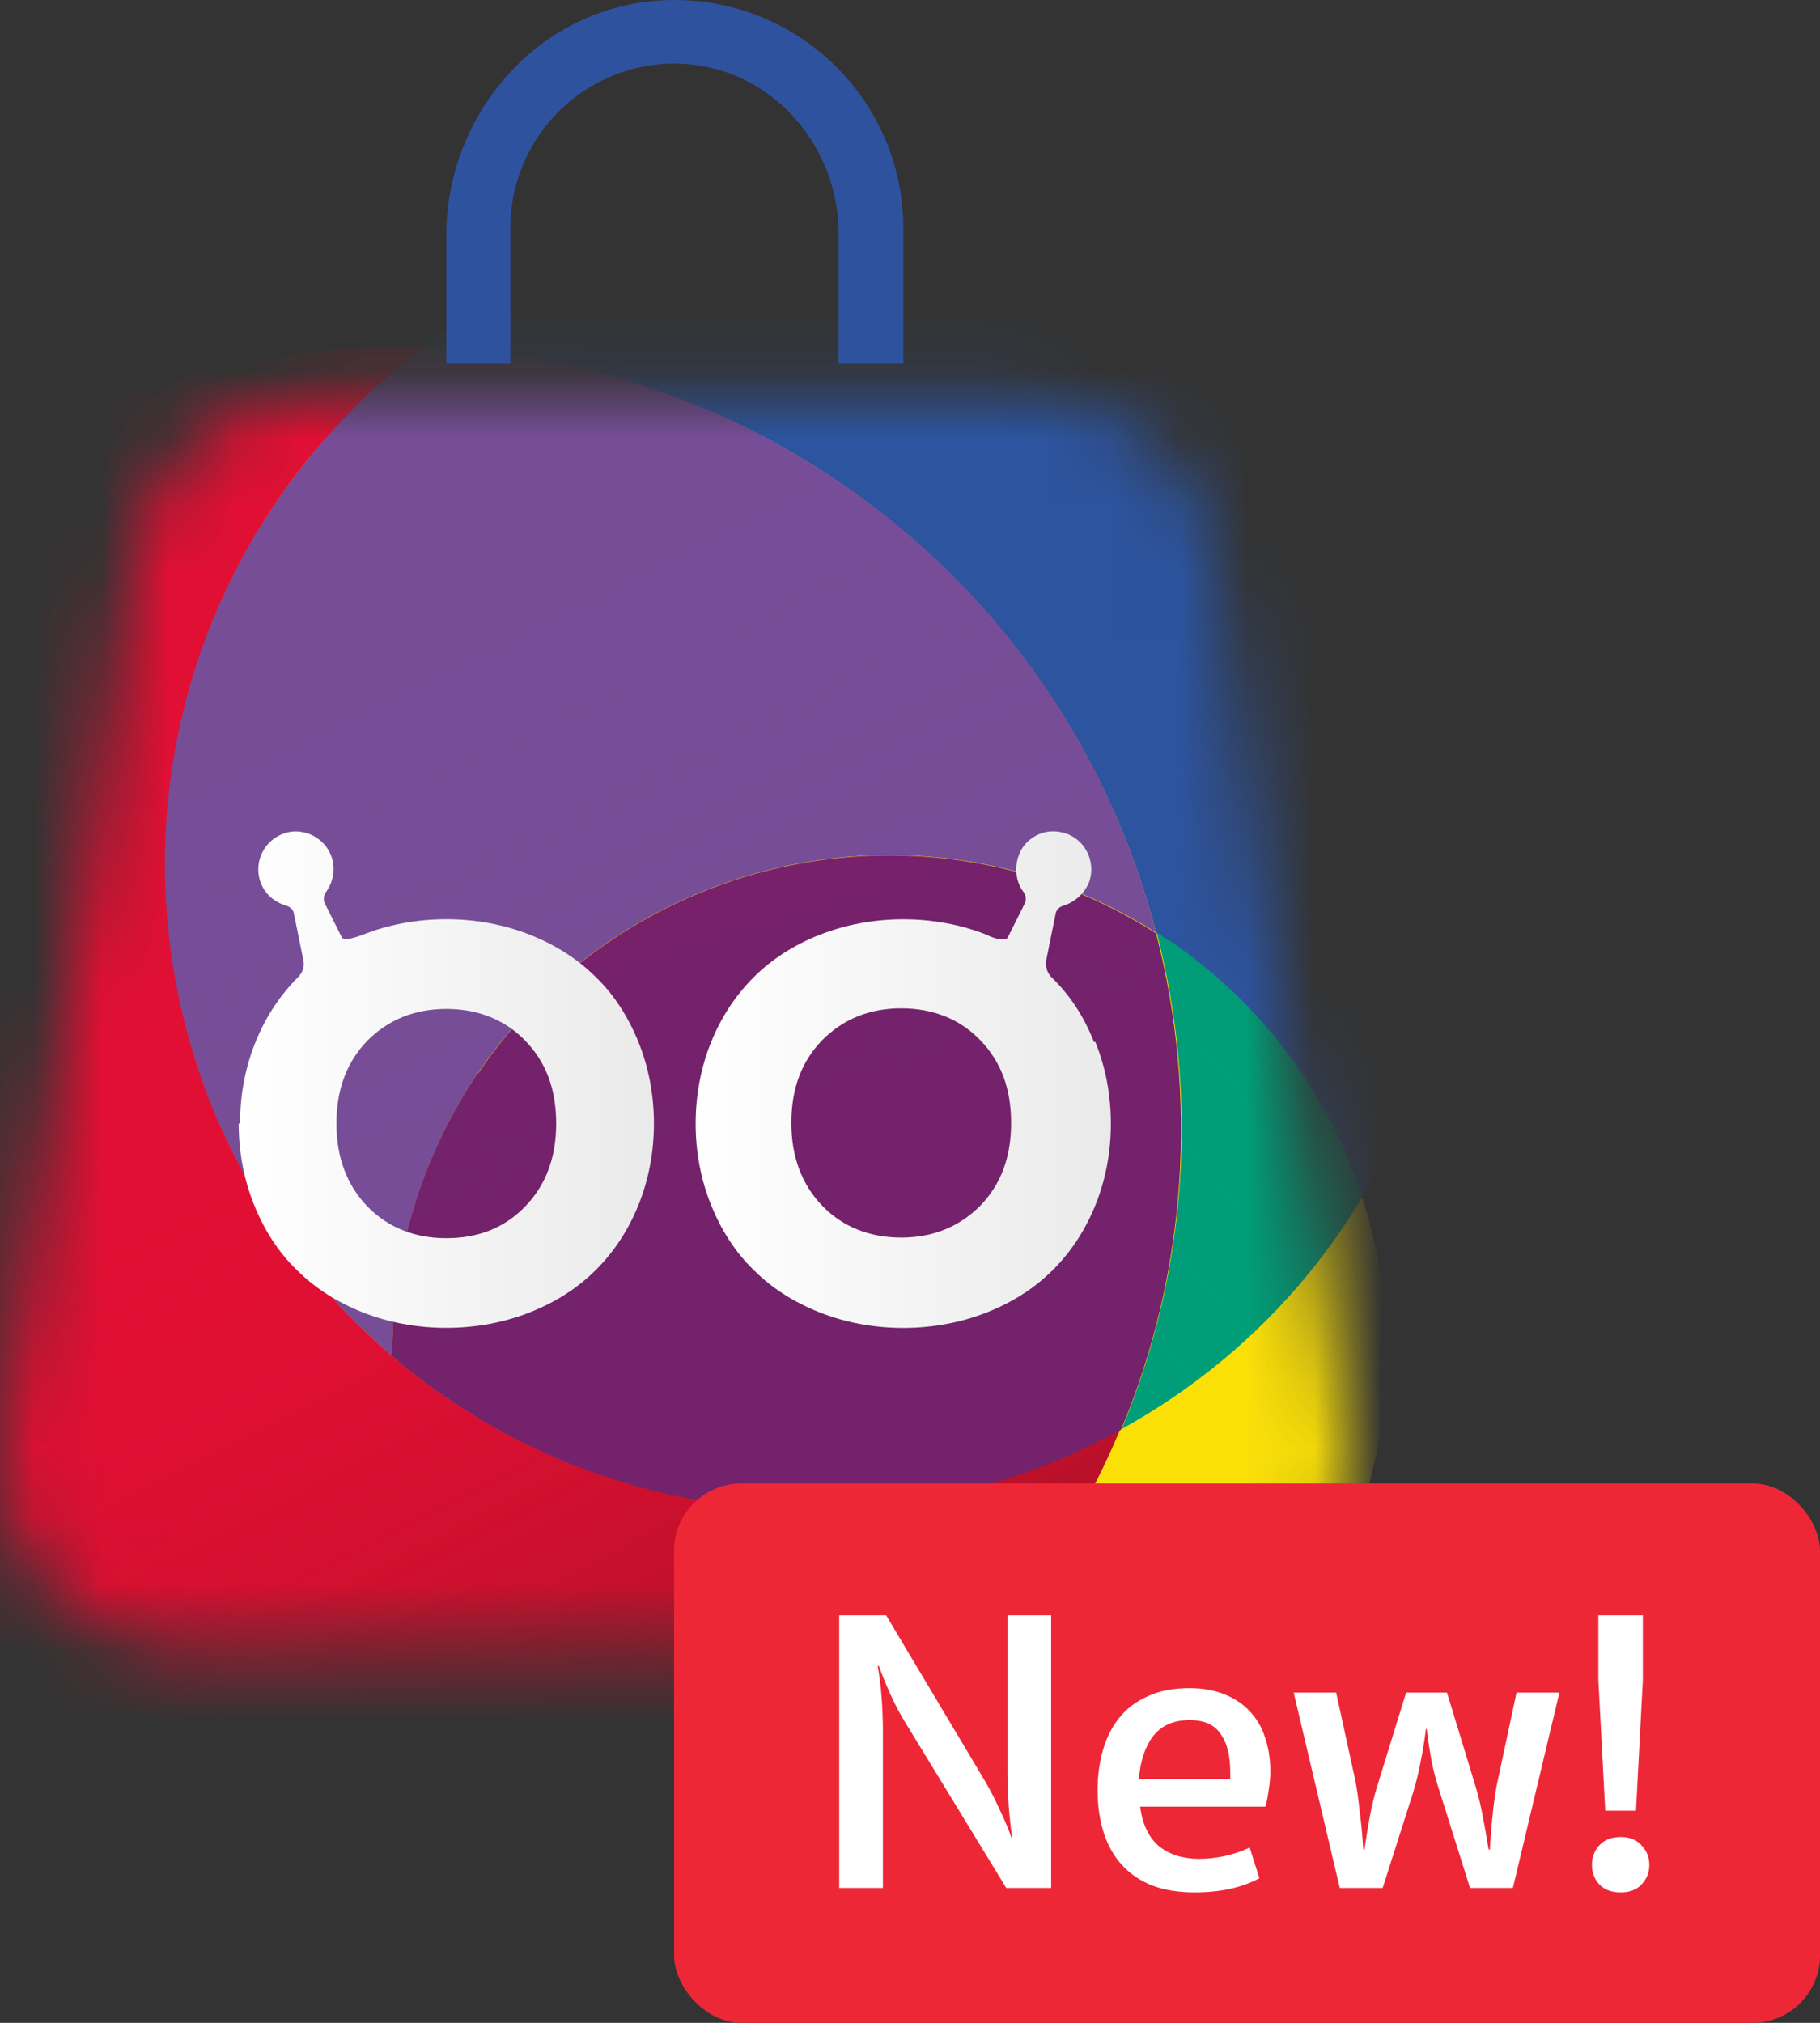 <svg width="27" height="30" viewBox="0 0 27 30" fill="none" xmlns="http://www.w3.org/2000/svg">
<rect x="0" y="0" width="27" height="30" fill="#333333" stroke="none"/>
<mask id="mask0_2594_8171" style="mask-type:luminance" maskUnits="userSpaceOnUse" x="0" y="5" width="21" height="20">
<path d="M17.261 24.474H2.731C1.061 24.474 -0.219 22.994 0.031 21.334L1.981 8.224C2.181 6.884 3.331 5.894 4.681 5.894H15.321C16.671 5.894 17.831 6.884 18.021 8.224L19.971 21.334C20.221 22.984 18.941 24.474 17.271 24.474H17.261Z" fill="white"/>
</mask>
<g mask="url(#mask0_2594_8171)">
<path fill-rule="evenodd" clip-rule="evenodd" d="M6.552 6.104H13.152C15.532 6.104 16.202 6.104 17.232 6.444C18.442 6.884 19.402 7.844 19.852 9.064C20.192 10.094 20.192 10.754 20.192 13.143V19.744C20.192 22.123 20.192 22.794 19.852 23.823C19.412 25.034 18.452 25.994 17.232 26.444C16.202 26.784 15.542 26.784 13.152 26.784H6.552C4.172 26.784 3.502 26.784 2.472 26.444C1.262 26.003 0.302 25.044 -0.148 23.823C-0.488 22.794 -0.488 22.134 -0.488 19.744V13.143C-0.488 10.764 -0.488 10.094 -0.148 9.064C0.292 7.854 1.252 6.894 2.472 6.444C3.502 6.104 4.162 6.104 6.552 6.104Z" fill="#FBE008"/>
<path d="M18.101 5.443C14.631 2.573 9.741 2.573 6.281 5.153C8.411 5.213 10.551 5.863 12.441 7.143C14.871 8.793 16.471 11.203 17.151 13.833C17.211 13.873 17.271 13.913 17.331 13.953C18.741 14.903 19.711 16.263 20.201 17.763C22.621 13.773 21.811 8.503 18.101 5.443Z" fill="#2D549F"/>
<path style="mix-blend-mode:multiply" opacity="0.81" d="M18.101 5.443C14.631 2.573 9.741 2.573 6.281 5.153C8.411 5.213 10.551 5.863 12.441 7.143C14.871 8.793 16.471 11.203 17.151 13.833C17.211 13.873 17.271 13.913 17.331 13.953C18.741 14.903 19.711 16.263 20.201 17.763C22.621 13.773 21.811 8.503 18.101 5.443Z" fill="url(#paint0_linear_2594_8171)"/>
<path d="M16.63 21.193C16.34 21.893 15.97 22.583 15.52 23.243C14.35 24.963 12.8 26.263 11.07 27.123C14.07 28.023 17.44 26.933 19.3 24.203C20.63 22.243 20.89 19.863 20.21 17.763C19.97 18.163 19.7 18.543 19.4 18.913C18.61 19.873 17.67 20.633 16.64 21.203L16.63 21.193Z" fill="#FBE008"/>
<path d="M17.341 13.953C17.281 13.913 17.221 13.873 17.161 13.833C17.781 16.233 17.631 18.813 16.641 21.193C17.671 20.623 18.611 19.863 19.401 18.903C19.701 18.533 19.971 18.153 20.211 17.753C19.721 16.253 18.751 14.903 17.341 13.943V13.953Z" fill="#009E78"/>
<path style="mix-blend-mode:multiply" d="M17.341 13.953C17.281 13.913 17.221 13.873 17.161 13.833C17.781 16.233 17.631 18.813 16.641 21.193C17.671 20.623 18.611 19.863 19.401 18.903C19.701 18.533 19.971 18.153 20.211 17.753C19.721 16.253 18.751 14.903 17.341 13.943V13.953Z" fill="url(#paint1_linear_2594_8171)"/>
<path d="M5.821 20.113C5.811 18.663 6.221 17.203 7.091 15.913C9.341 12.603 13.801 11.703 17.151 13.833C16.471 11.193 14.871 8.783 12.441 7.143C10.551 5.863 8.411 5.213 6.281 5.153C5.681 5.603 5.121 6.123 4.631 6.733C1.291 10.773 1.831 16.733 5.821 20.113Z" fill="#774D98"/>
<path style="mix-blend-mode:multiply" opacity="0.6" d="M5.821 20.113C5.811 18.663 6.221 17.203 7.091 15.913C9.341 12.603 13.801 11.703 17.151 13.833C16.471 11.193 14.871 8.783 12.441 7.143C10.551 5.863 8.411 5.213 6.281 5.153C5.681 5.603 5.121 6.123 4.631 6.733C1.291 10.773 1.831 16.733 5.821 20.113Z" fill="url(#paint2_linear_2594_8171)"/>
<path d="M5.921 20.203C5.921 20.203 5.851 20.143 5.821 20.113C1.841 16.733 1.301 10.773 4.631 6.733C5.131 6.133 5.681 5.603 6.281 5.153C2.451 5.043 -1.349 6.823 -3.659 10.223C-7.259 15.523 -5.879 22.723 -0.579 26.323C3.001 28.753 7.451 28.903 11.061 27.123C12.801 26.263 14.351 24.963 15.511 23.243C15.961 22.583 16.321 21.903 16.621 21.193C13.281 23.033 9.021 22.763 5.911 20.193L5.921 20.203Z" fill="#E10F33"/>
<path style="mix-blend-mode:multiply" opacity="0.76" d="M5.921 20.203C5.921 20.203 5.851 20.143 5.821 20.113C1.841 16.733 1.301 10.773 4.631 6.733C5.131 6.133 5.681 5.603 6.281 5.153C2.451 5.043 -1.349 6.823 -3.659 10.223C-7.259 15.523 -5.879 22.723 -0.579 26.323C3.001 28.753 7.451 28.903 11.061 27.123C12.801 26.263 14.351 24.963 15.511 23.243C15.961 22.583 16.321 21.903 16.621 21.193C13.281 23.033 9.021 22.763 5.911 20.193L5.921 20.203Z" fill="url(#paint3_linear_2594_8171)"/>
<path d="M7.09 15.913C6.22 17.203 5.81 18.663 5.82 20.113C5.85 20.143 5.89 20.173 5.92 20.203C9.04 22.773 13.3 23.043 16.631 21.203C17.62 18.833 17.77 16.243 17.151 13.843C13.8 11.703 9.33 12.613 7.09 15.923V15.913Z" fill="#73226B"/>
<path style="mix-blend-mode:multiply" opacity="0.41" d="M7.09 15.913C6.22 17.203 5.81 18.663 5.82 20.113C5.85 20.143 5.89 20.173 5.92 20.203C9.04 22.773 13.3 23.043 16.631 21.203C17.62 18.833 17.77 16.243 17.151 13.843C13.8 11.703 9.33 12.613 7.09 15.923V15.913Z" fill="url(#paint4_linear_2594_8171)"/>
</g>
<path d="M13.381 5.394H12.451C12.451 5.394 12.441 5.394 12.441 5.384V3.464C12.441 2.194 11.501 1.074 10.231 0.954C8.781 0.824 7.571 1.964 7.571 3.384V5.384C7.571 5.384 7.571 5.394 7.561 5.394H6.631C6.631 5.394 6.621 5.394 6.621 5.384V3.494C6.621 1.664 8.021 0.084 9.851 0.004C11.791 -0.086 13.401 1.464 13.401 3.384V5.384C13.401 5.384 13.401 5.394 13.391 5.394H13.381Z" fill="#2F529F"/>
<path d="M16.23 15.454C16.08 15.074 15.87 14.754 15.6 14.494C15.53 14.424 15.51 14.334 15.52 14.244L15.66 13.554C15.67 13.494 15.71 13.454 15.77 13.434C15.94 13.384 16.09 13.254 16.16 13.074C16.27 12.744 16.06 12.374 15.69 12.334C15.47 12.304 15.24 12.424 15.14 12.624C15.04 12.824 15.06 13.064 15.18 13.224C15.22 13.274 15.23 13.344 15.2 13.404L14.95 13.904C14.91 13.974 14.71 13.904 14.64 13.864C14.26 13.714 13.84 13.634 13.4 13.634C12.96 13.634 12.54 13.714 12.16 13.864C11.78 14.014 11.45 14.224 11.18 14.494C10.91 14.764 10.7 15.084 10.55 15.454C10.4 15.824 10.32 16.234 10.32 16.664C10.32 17.094 10.4 17.504 10.55 17.874C10.7 18.244 10.91 18.574 11.18 18.834C11.45 19.104 11.78 19.314 12.16 19.464C12.54 19.614 12.96 19.694 13.4 19.694C13.84 19.694 14.26 19.614 14.64 19.464C15.02 19.314 15.35 19.104 15.62 18.834C15.89 18.564 16.1 18.244 16.25 17.874C16.4 17.504 16.48 17.094 16.48 16.664C16.48 16.234 16.4 15.824 16.25 15.454H16.23ZM14.54 17.884C14.23 18.194 13.84 18.354 13.37 18.354C12.9 18.354 12.5 18.194 12.2 17.884C11.9 17.574 11.74 17.164 11.74 16.654C11.74 16.144 11.89 15.744 12.2 15.424C12.51 15.114 12.9 14.954 13.37 14.954C13.84 14.954 14.24 15.114 14.54 15.424C14.85 15.744 15 16.144 15 16.654C15 17.164 14.85 17.564 14.54 17.884Z" fill="url(#paint5_linear_2594_8171)"/>
<path d="M3.541 16.663C3.541 17.093 3.621 17.503 3.771 17.873C3.921 18.243 4.131 18.573 4.401 18.833C4.671 19.103 5.001 19.313 5.381 19.463C5.761 19.613 6.181 19.693 6.621 19.693C7.061 19.693 7.481 19.613 7.861 19.463C8.241 19.313 8.571 19.103 8.841 18.833C9.111 18.563 9.321 18.243 9.471 17.873C9.621 17.503 9.701 17.093 9.701 16.663C9.701 16.233 9.621 15.823 9.471 15.453C9.321 15.083 9.111 14.753 8.841 14.493C8.571 14.223 8.241 14.013 7.861 13.863C7.481 13.713 7.061 13.633 6.621 13.633C6.181 13.633 5.761 13.713 5.381 13.863C5.301 13.893 5.111 13.963 5.071 13.903L4.821 13.403C4.791 13.343 4.801 13.273 4.841 13.223C4.961 13.053 4.991 12.823 4.881 12.623C4.771 12.423 4.551 12.313 4.331 12.333C3.961 12.383 3.751 12.743 3.861 13.073C3.921 13.253 4.071 13.383 4.251 13.433C4.311 13.453 4.351 13.493 4.361 13.553L4.501 14.243C4.521 14.333 4.491 14.423 4.421 14.493C4.151 14.763 3.941 15.083 3.791 15.453C3.641 15.823 3.561 16.233 3.561 16.663H3.541ZM4.991 16.663C4.991 16.163 5.141 15.753 5.451 15.433C5.761 15.123 6.151 14.963 6.621 14.963C7.091 14.963 7.491 15.123 7.791 15.433C8.101 15.753 8.251 16.153 8.251 16.663C8.251 17.163 8.101 17.573 7.791 17.893C7.481 18.213 7.091 18.363 6.621 18.363C6.151 18.363 5.751 18.203 5.451 17.893C5.151 17.583 4.991 17.173 4.991 16.663Z" fill="url(#paint6_linear_2594_8171)"/>
<rect x="10" y="22" width="17" height="8" rx="1" fill="#EE2737"/>
<path d="M14.946 23.956H15.594V28H14.928L13.434 25.552C13.35 25.416 13.274 25.272 13.206 25.12C13.138 24.968 13.082 24.83 13.038 24.706H13.02C13.048 24.858 13.068 25.02 13.08 25.192C13.092 25.36 13.098 25.518 13.098 25.666V28H12.45V23.956H13.146L14.61 26.41C14.69 26.546 14.764 26.69 14.832 26.842C14.904 26.99 14.962 27.128 15.006 27.256H15.018C14.994 27.104 14.976 26.944 14.964 26.776C14.952 26.604 14.946 26.442 14.946 26.29V23.956ZM16.913 26.794C16.949 27.058 17.043 27.254 17.195 27.382C17.351 27.506 17.549 27.568 17.789 27.568C17.917 27.568 18.045 27.554 18.173 27.526C18.301 27.498 18.423 27.456 18.539 27.4L18.683 27.856C18.423 27.996 18.103 28.066 17.723 28.066C17.483 28.066 17.273 28.032 17.093 27.964C16.913 27.892 16.763 27.79 16.643 27.658C16.523 27.526 16.433 27.366 16.373 27.178C16.313 26.99 16.283 26.78 16.283 26.548C16.283 26.34 16.309 26.144 16.361 25.96C16.413 25.776 16.493 25.616 16.601 25.48C16.713 25.34 16.855 25.232 17.027 25.156C17.199 25.076 17.405 25.036 17.645 25.036C17.841 25.036 18.013 25.066 18.161 25.126C18.313 25.186 18.439 25.27 18.539 25.378C18.643 25.486 18.719 25.616 18.767 25.768C18.819 25.92 18.845 26.086 18.845 26.266C18.845 26.362 18.837 26.456 18.821 26.548C18.809 26.64 18.793 26.722 18.773 26.794H16.913ZM17.651 25.51C17.411 25.51 17.229 25.59 17.105 25.75C16.985 25.91 16.915 26.122 16.895 26.386H18.251V26.278C18.251 26.034 18.203 25.846 18.107 25.714C18.015 25.578 17.863 25.51 17.651 25.51ZM21.892 26.5C21.932 26.632 21.966 26.772 21.994 26.92C22.022 27.064 22.052 27.234 22.084 27.43H22.102C22.114 27.226 22.13 27.034 22.15 26.854C22.17 26.67 22.192 26.526 22.216 26.422L22.498 25.102H23.134L22.444 28H21.808L21.364 26.59C21.312 26.434 21.27 26.278 21.238 26.122C21.21 25.966 21.186 25.806 21.166 25.642H21.154C21.134 25.806 21.108 25.966 21.076 26.122C21.048 26.278 21.01 26.434 20.962 26.59L20.512 28H19.876L19.192 25.102H19.822L20.11 26.422C20.13 26.526 20.15 26.67 20.17 26.854C20.194 27.034 20.212 27.226 20.224 27.43H20.242C20.27 27.234 20.298 27.064 20.326 26.92C20.354 26.772 20.388 26.632 20.428 26.5L20.86 25.102H21.466L21.892 26.5ZM24.27 26.854H23.814L23.712 24.916V23.956H24.372V24.916L24.27 26.854ZM24.042 28.066C23.906 28.066 23.8 28.026 23.724 27.946C23.652 27.866 23.616 27.77 23.616 27.658C23.616 27.546 23.652 27.45 23.724 27.37C23.8 27.286 23.906 27.244 24.042 27.244C24.178 27.244 24.282 27.286 24.354 27.37C24.43 27.45 24.468 27.546 24.468 27.658C24.468 27.77 24.43 27.866 24.354 27.946C24.282 28.026 24.178 28.066 24.042 28.066Z" fill="white"/>
<defs>
<linearGradient id="paint0_linear_2594_8171" x1="12.101" y1="13.303" x2="15.311" y2="8.123" gradientUnits="userSpaceOnUse">
<stop offset="0.34" stop-color="#2D549F" stop-opacity="0"/>
<stop offset="0.57" stop-color="#2D549F" stop-opacity="0.194"/>
<stop offset="0.85" stop-color="#2D549F"/>
</linearGradient>
<linearGradient id="paint1_linear_2594_8171" x1="15.861" y1="18.543" x2="22.261" y2="13.043" gradientUnits="userSpaceOnUse">
<stop stop-color="#009E78" stop-opacity="0"/>
<stop offset="1" stop-color="#009E78"/>
</linearGradient>
<linearGradient id="paint2_linear_2594_8171" x1="10.451" y1="15.483" x2="7.051" y2="8.583" gradientUnits="userSpaceOnUse">
<stop stop-color="#774D98" stop-opacity="0"/>
<stop offset="0.14" stop-color="#774D98" stop-opacity="0.01"/>
<stop offset="0.28" stop-color="#774D98" stop-opacity="0.012"/>
<stop offset="0.42" stop-color="#774D98" stop-opacity="0.058"/>
<stop offset="0.56" stop-color="#774D98" stop-opacity="0.185"/>
<stop offset="0.7" stop-color="#774D98" stop-opacity="0.449"/>
<stop offset="0.84" stop-color="#774D98" stop-opacity="0.922"/>
<stop offset="0.86" stop-color="#774D98"/>
</linearGradient>
<linearGradient id="paint3_linear_2594_8171" x1="1.561" y1="12.663" x2="15.761" y2="40.493" gradientUnits="userSpaceOnUse">
<stop offset="0.15" stop-color="#E10F33" stop-opacity="0"/>
<stop offset="0.19" stop-color="#D70F30" stop-opacity="0.022"/>
<stop offset="0.3" stop-color="#C0102A" stop-opacity="0.27"/>
<stop offset="0.4" stop-color="#AF1126" stop-opacity="0.608"/>
<stop offset="0.48" stop-color="#A51123" stop-opacity="0.884"/>
<stop offset="0.52" stop-color="#A21223"/>
</linearGradient>
<linearGradient id="paint4_linear_2594_8171" x1="9.97" y1="12.023" x2="13.911" y2="24.873" gradientUnits="userSpaceOnUse">
<stop offset="0.13" stop-color="#801F6A"/>
<stop offset="0.14" stop-color="#7E1F6A" stop-opacity="0.846"/>
<stop offset="0.19" stop-color="#7B1F6A" stop-opacity="0.462"/>
<stop offset="0.25" stop-color="#79206A" stop-opacity="0.212"/>
<stop offset="0.32" stop-color="#76216A" stop-opacity="0.084"/>
<stop offset="0.4" stop-color="#75216A" stop-opacity="0.026"/>
<stop offset="0.49" stop-color="#73216A" stop-opacity="0.01"/>
<stop offset="0.63" stop-color="#73216A" stop-opacity="0.01"/>
<stop offset="1" stop-color="#73226B" stop-opacity="0"/>
</linearGradient>
<linearGradient id="paint5_linear_2594_8171" x1="10.29" y1="16.014" x2="16.46" y2="16.014" gradientUnits="userSpaceOnUse">
<stop stop-color="white"/>
<stop offset="1" stop-color="#EAEAEA"/>
</linearGradient>
<linearGradient id="paint6_linear_2594_8171" x1="3.541" y1="16.013" x2="9.711" y2="16.013" gradientUnits="userSpaceOnUse">
<stop stop-color="white"/>
<stop offset="1" stop-color="#EAEAEA"/>
</linearGradient>
</defs>
</svg>
